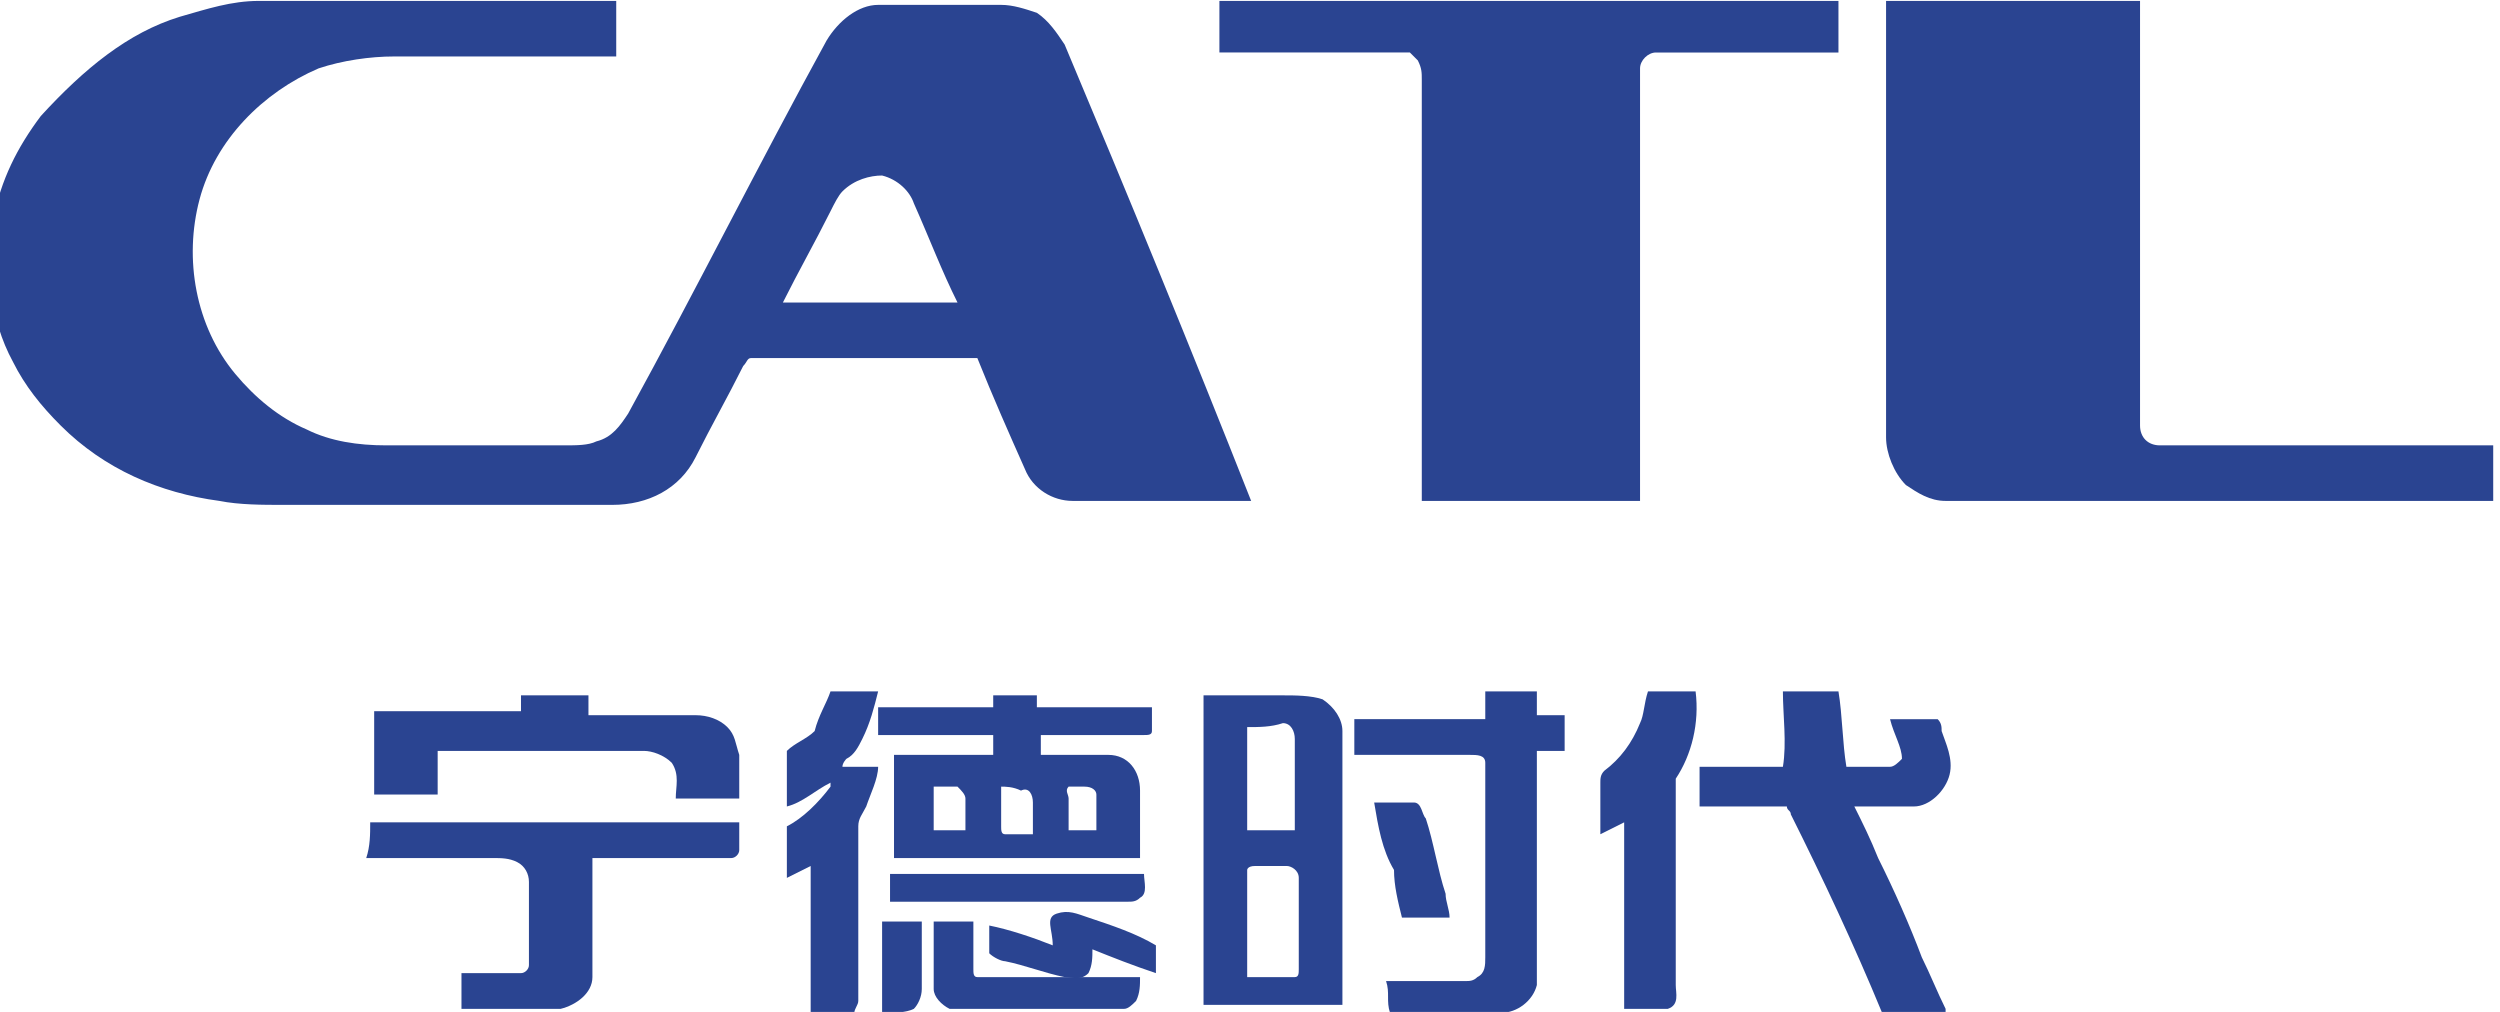 <?xml version="1.0" encoding="utf-8"?>
<!-- Generator: Adobe Illustrator 28.0.0, SVG Export Plug-In . SVG Version: 6.00 Build 0)  -->
<svg version="1.1" id="svg1" xmlns:svg="http://www.w3.org/2000/svg"
	 xmlns="http://www.w3.org/2000/svg" xmlns:xlink="http://www.w3.org/1999/xlink" x="0px" y="0px" viewBox="0 0 63 25.5"
	 style="enable-background:new 0 0 63 25.5;" xml:space="preserve">
<style type="text/css">
	.st0{clip-path:url(#SVGID_00000152251503218624212940000006402784287308552119_);fill:#2A4491;}
	.st1{clip-path:url(#SVGID_00000150790605590307164640000012985804832593363109_);fill:#2A4491;}
	.st2{clip-path:url(#SVGID_00000169546387697193654890000000026372436668691617_);fill:#2A4491;}
	.st3{clip-path:url(#SVGID_00000005261358516015191390000009478685107271070876_);fill:#2A4491;}
	.st4{clip-path:url(#SVGID_00000006709146746903520320000003593203529586837154_);fill:#2A4491;}
	.st5{clip-path:url(#SVGID_00000159432170314282749470000005433145500105517961_);fill:#2A4491;}
	.st6{clip-path:url(#SVGID_00000092432677428446821470000006495022415147207822_);fill:#2A4491;}
	.st7{clip-path:url(#SVGID_00000176760456068098978510000017572626061334459048_);fill:#2A4491;}
	.st8{clip-path:url(#SVGID_00000082359104601733942610000003618011535671098246_);fill:#2A4491;}
	.st9{clip-path:url(#SVGID_00000144303076590638316570000017485940733931553972_);fill:#2A4491;}
	.st10{clip-path:url(#SVGID_00000096017266249954909150000014878044702274085552_);fill:#2A4491;}
	.st11{clip-path:url(#SVGID_00000087412167324624828540000015869196276627153842_);fill:#2A4491;}
	.st12{clip-path:url(#SVGID_00000035530013509503103560000015283433115758952614_);fill:#2A4491;}
	.st13{clip-path:url(#SVGID_00000018919129181099080750000013930164611925158296_);fill:#2A4491;}
	.st14{clip-path:url(#SVGID_00000090290984550844454210000015749967967916337850_);fill:#2A4491;}
	.st15{clip-path:url(#SVGID_00000165227930797798938000000009515292571044412814_);fill:#2A4491;}
</style>
<g id="layer1" transform="translate(-101.071,-87.577)">
	<g>
		<defs>
			<rect id="SVGID_1_" x="-379" y="-273.9" width="1207.6" height="858.9"/>
		</defs>
		<clipPath id="SVGID_00000052088797804812287030000002629383403513354427_">
			<use xlink:href="#SVGID_1_"  style="overflow:visible;"/>
		</clipPath>
		<path id="path824" style="clip-path:url(#SVGID_00000052088797804812287030000002629383403513354427_);fill:#2A4491;" d="
			M122.3,92.4c-0.1,0.1-0.2,0.3-0.3,0.5c-0.4,0.8-0.8,1.5-1.2,2.3c1.5,0,3,0,4.4,0c-0.4-0.8-0.7-1.6-1.1-2.5
			c-0.1-0.3-0.4-0.6-0.8-0.7C123,92,122.6,92.1,122.3,92.4 M105.6,88c0.7-0.2,1.3-0.4,2-0.4c1.2,0,2.3,0,3.5,0c1.8,0,3.7,0,5.5,0
			c0,0.5,0,0.9,0,1.4c-1.9,0-3.7,0-5.6,0c-0.6,0-1.3,0.1-1.9,0.3c-1.4,0.6-2.6,1.8-3,3.3c-0.4,1.5-0.1,3.2,0.9,4.4
			c0.5,0.6,1.1,1.1,1.8,1.4c0.6,0.3,1.3,0.4,2,0.4c1.5,0,3,0,4.5,0c0.3,0,0.6,0,0.8-0.1c0.4-0.1,0.6-0.4,0.8-0.7
			c1.7-3.1,3.3-6.3,5-9.4c0.3-0.5,0.8-0.9,1.3-0.9c1,0,2.1,0,3.1,0c0.3,0,0.6,0.1,0.9,0.2c0.3,0.2,0.5,0.5,0.7,0.8
			c1.6,3.8,3.2,7.7,4.7,11.5c-1.2,0-2.3,0-3.5,0c-0.3,0-0.6,0-1,0c-0.5,0-1-0.3-1.2-0.8c-0.4-0.9-0.8-1.8-1.2-2.8
			c-1.9,0-3.8,0-5.7,0c-0.1,0-0.1,0.1-0.2,0.2c-0.4,0.8-0.8,1.5-1.2,2.3c-0.4,0.8-1.2,1.2-2.1,1.2c-2.8,0-5.5,0-8.3,0
			c-0.5,0-1.1,0-1.6-0.1c-1.5-0.2-2.9-0.8-4-1.9c-0.5-0.5-0.9-1-1.2-1.6c-0.6-1.1-0.7-2.4-0.5-3.6c0.2-1,0.6-1.8,1.2-2.6
			C103.2,89.3,104.3,88.4,105.6,88"/>
	</g>
	<g>
		<defs>
			<rect id="SVGID_00000142152218791595344360000016122396389090472607_" x="-379" y="-273.9" width="1207.6" height="858.9"/>
		</defs>
		<clipPath id="SVGID_00000088815021235569022100000002647352538223452833_">
			<use xlink:href="#SVGID_00000142152218791595344360000016122396389090472607_"  style="overflow:visible;"/>
		</clipPath>
		<path id="path826" style="clip-path:url(#SVGID_00000088815021235569022100000002647352538223452833_);fill:#2A4491;" d="
			M131.8,87.6c1.1,0,2.3,0,3.4,0c0.4,0,0.9,0,1.3,0c0.2,0,0.4,0,0.5,0c0.6,0,1.1,0,1.7,0c2.6,0,5.3,0,7.9,0c0.3,0,0.5,0,0.8,0
			c0,0.4,0,0.9,0,1.3c-1.5,0-3.1,0-4.6,0c-0.2,0-0.4,0.2-0.4,0.4c0,1.9,0,3.8,0,5.7c0,1.5,0,2.9,0,4.4c0,0.3,0,0.5,0,0.8
			c-0.7,0-1.3,0-2,0c-1.2,0-2.3,0-3.5,0c0-3.5,0-7.1,0-10.6c0-0.2,0-0.3-0.1-0.5c-0.1-0.1-0.1-0.1-0.2-0.2c-1,0-2.1,0-3.1,0
			c-0.6,0-1.1,0-1.7,0C131.8,88.5,131.8,88.1,131.8,87.6"/>
	</g>
	<g>
		<defs>
			<rect id="SVGID_00000132087112931291613830000017140626472608441750_" x="-379" y="-273.9" width="1207.6" height="858.9"/>
		</defs>
		<clipPath id="SVGID_00000036222434205823995550000016712144833099046036_">
			<use xlink:href="#SVGID_00000132087112931291613830000017140626472608441750_"  style="overflow:visible;"/>
		</clipPath>
		<path id="path828" style="clip-path:url(#SVGID_00000036222434205823995550000016712144833099046036_);fill:#2A4491;" d="
			M148.6,87.6c1,0,2.1,0,3.1,0c1.1,0,2.2,0,3.3,0c0,2.5,0,4.9,0,7.4c0,1.1,0,2.2,0,3.3c0,0.3,0.2,0.5,0.5,0.5c2.8,0,5.6,0,8.4,0
			c0,0.5,0,0.9,0,1.4c-2.4,0-4.8,0-7.2,0c-2.2,0-4.4,0-6.6,0c-0.4,0-0.7-0.2-1-0.4c-0.3-0.3-0.5-0.8-0.5-1.2c0-2.5,0-5.1,0-7.6
			C148.6,89.8,148.6,88.7,148.6,87.6"/>
	</g>
	<g>
		<defs>
			<rect id="SVGID_00000128462239260170190470000007519361397313766801_" x="-379" y="-273.9" width="1207.6" height="858.9"/>
		</defs>
		<clipPath id="SVGID_00000101804591405866161060000014192099938336926874_">
			<use xlink:href="#SVGID_00000128462239260170190470000007519361397313766801_"  style="overflow:visible;"/>
		</clipPath>
		<path id="path830" style="clip-path:url(#SVGID_00000101804591405866161060000014192099938336926874_);fill:#2A4491;" d="M122,105
			c0.4,0,0.8,0,1.2,0c-0.1,0.4-0.2,0.8-0.4,1.2c-0.1,0.2-0.2,0.4-0.4,0.5c0,0-0.1,0.1-0.1,0.2c0.3,0,0.6,0,0.9,0
			c0,0.3-0.2,0.7-0.3,1c-0.1,0.2-0.2,0.3-0.2,0.5c0,1.5,0,2.9,0,4.4c0,0.1-0.1,0.2-0.1,0.3c-0.4,0-0.7,0-1.1,0c0-1.2,0-2.5,0-3.7
			c-0.2,0.1-0.4,0.2-0.6,0.3c0-0.4,0-0.9,0-1.3c0.4-0.2,0.8-0.6,1.1-1c0,0,0-0.1,0-0.1c-0.4,0.2-0.7,0.5-1.1,0.6c0-0.5,0-0.9,0-1.4
			c0.2-0.2,0.5-0.3,0.7-0.5C121.7,105.6,121.9,105.3,122,105"/>
	</g>
	<g>
		<defs>
			<rect id="SVGID_00000019636975866904624810000001877945048740589244_" x="-379" y="-273.9" width="1207.6" height="858.9"/>
		</defs>
		<clipPath id="SVGID_00000165922727238232030450000012288648256096270723_">
			<use xlink:href="#SVGID_00000019636975866904624810000001877945048740589244_"  style="overflow:visible;"/>
		</clipPath>
		<path id="path832" style="clip-path:url(#SVGID_00000165922727238232030450000012288648256096270723_);fill:#2A4491;" d="
			M138.5,105c0.4,0,0.9,0,1.3,0c0,0.2,0,0.4,0,0.6c0.2,0,0.5,0,0.7,0c0,0.3,0,0.6,0,0.9c-0.2,0-0.5,0-0.7,0c0,0.5,0,1,0,1.5
			c0,1,0,1.9,0,2.9c0,0.5,0,1,0,1.5c-0.1,0.4-0.5,0.7-0.9,0.7c-0.9,0-1.9,0-2.8,0c-0.1-0.3,0-0.5-0.1-0.8c0.7,0,1.3,0,2,0
			c0.1,0,0.2,0,0.3-0.1c0.2-0.1,0.2-0.3,0.2-0.5c0-1.3,0-2.7,0-4c0-0.3,0-0.6,0-0.9c0-0.2-0.2-0.2-0.4-0.2c-0.9,0-1.8,0-2.7,0
			c-0.1,0-0.1,0-0.2,0c0-0.3,0-0.6,0-0.9c1.1,0,2.2,0,3.3,0C138.5,105.4,138.5,105.2,138.5,105"/>
	</g>
	<g>
		<defs>
			<rect id="SVGID_00000054235645716820225180000015173747569625719206_" x="-379" y="-273.9" width="1207.6" height="858.9"/>
		</defs>
		<clipPath id="SVGID_00000129906292029813349600000001817077958833239483_">
			<use xlink:href="#SVGID_00000054235645716820225180000015173747569625719206_"  style="overflow:visible;"/>
		</clipPath>
		<path id="path834" style="clip-path:url(#SVGID_00000129906292029813349600000001817077958833239483_);fill:#2A4491;" d="
			M142.6,105c0.4,0,0.8,0,1.2,0c0.1,0.8-0.1,1.6-0.5,2.2c0,1.7,0,3.5,0,5.2c0,0.2,0.1,0.5-0.2,0.6c-0.4,0-0.8,0-1.1,0
			c0-1.6,0-3.2,0-4.7c-0.2,0.1-0.4,0.2-0.6,0.3c0-0.4,0-0.9,0-1.3c0-0.1,0-0.2,0.1-0.3c0.4-0.3,0.7-0.7,0.9-1.2
			C142.5,105.6,142.5,105.3,142.6,105"/>
	</g>
	<g>
		<defs>
			<rect id="SVGID_00000127038362343465654060000006287361666472250034_" x="-379" y="-273.9" width="1207.6" height="858.9"/>
		</defs>
		<clipPath id="SVGID_00000046303335057634447500000013103064595181378465_">
			<use xlink:href="#SVGID_00000127038362343465654060000006287361666472250034_"  style="overflow:visible;"/>
		</clipPath>
		<path id="path836" style="clip-path:url(#SVGID_00000046303335057634447500000013103064595181378465_);fill:#2A4491;" d="M146,105
			c0.5,0,0.9,0,1.4,0c0.1,0.6,0.1,1.3,0.2,1.9c0.4,0,0.7,0,1.1,0c0.1,0,0.2-0.1,0.3-0.2c0-0.3-0.2-0.6-0.3-1c0.4,0,0.8,0,1.2,0
			c0.1,0.1,0.1,0.2,0.1,0.3c0.1,0.3,0.3,0.7,0.2,1.1c-0.1,0.4-0.5,0.8-0.9,0.8c-0.5,0-1,0-1.5,0c0.2,0.4,0.4,0.8,0.6,1.3
			c0.4,0.8,0.8,1.7,1.1,2.5c0.2,0.4,0.4,0.9,0.6,1.3c0,0,0,0.1,0,0.1c-0.5,0-1,0-1.6,0c-0.7-1.7-1.5-3.4-2.3-5
			c0-0.1-0.1-0.1-0.1-0.2c-0.3,0-0.5,0-0.8,0c-0.5,0-0.9,0-1.4,0c0-0.3,0-0.7,0-1c0.7,0,1.4,0,2.1,0C146.1,106.3,146,105.6,146,105"
			/>
	</g>
	<g>
		<defs>
			<rect id="SVGID_00000026137439453210422000000016588734460962520473_" x="-379" y="-273.9" width="1207.6" height="858.9"/>
		</defs>
		<clipPath id="SVGID_00000087379013096936380750000012904482243259880635_">
			<use xlink:href="#SVGID_00000026137439453210422000000016588734460962520473_"  style="overflow:visible;"/>
		</clipPath>
		<path id="path838" style="clip-path:url(#SVGID_00000087379013096936380750000012904482243259880635_);fill:#2A4491;" d="
			M114.2,105.1c0.6,0,1.1,0,1.7,0c0,0.2,0,0.3,0,0.5c0.9,0,1.8,0,2.7,0c0.3,0,0.6,0.1,0.8,0.3c0.2,0.2,0.2,0.4,0.3,0.7
			c0,0.4,0,0.8,0,1.1c-0.5,0-1.1,0-1.6,0c0-0.3,0.1-0.6-0.1-0.9c-0.2-0.2-0.5-0.3-0.7-0.3c-1.7,0-3.4,0-5.2,0c0,0.4,0,0.8,0,1.1
			c-0.5,0-1.1,0-1.6,0c0-0.7,0-1.4,0-2.1c1.2,0,2.5,0,3.7,0C114.2,105.4,114.2,105.2,114.2,105.1"/>
	</g>
	<g>
		<defs>
			<rect id="SVGID_00000088823316983375975880000002153469833293780380_" x="-379" y="-273.9" width="1207.6" height="858.9"/>
		</defs>
		<clipPath id="SVGID_00000012464965493215603930000015869402635838849164_">
			<use xlink:href="#SVGID_00000088823316983375975880000002153469833293780380_"  style="overflow:visible;"/>
		</clipPath>
		<path id="path840" style="clip-path:url(#SVGID_00000012464965493215603930000015869402635838849164_);fill:#2A4491;" d="
			M128,107.4c-0.1,0.1,0,0.2,0,0.3c0,0.3,0,0.6,0,0.8c0.2,0,0.5,0,0.7,0c0-0.3,0-0.6,0-0.9c0-0.1-0.1-0.2-0.3-0.2
			C128.3,107.4,128.1,107.4,128,107.4 M126.3,107.4c0,0.3,0,0.6,0,1c0,0.1,0,0.2,0.1,0.2c0.2,0,0.5,0,0.7,0c0-0.3,0-0.5,0-0.8
			c0-0.2-0.1-0.4-0.3-0.3C126.6,107.4,126.4,107.4,126.3,107.4 M124.6,107.4c0,0.4,0,0.7,0,1.1c0.3,0,0.5,0,0.8,0c0-0.3,0-0.6,0-0.8
			c0-0.1-0.1-0.2-0.2-0.3C125,107.4,124.8,107.4,124.6,107.4 M126.1,105.1c0.4,0,0.7,0,1.1,0c0,0.1,0,0.2,0,0.3c1,0,1.9,0,2.9,0
			c0,0.2,0,0.4,0,0.6c0,0.1-0.1,0.1-0.2,0.1c-0.9,0-1.7,0-2.6,0c0,0.2,0,0.3,0,0.5c0.6,0,1.1,0,1.7,0c0.5,0,0.8,0.4,0.8,0.9
			c0,0.6,0,1.1,0,1.7c-2.1,0-4.2,0-6.2,0c0-0.9,0-1.7,0-2.6c0.8,0,1.7,0,2.5,0c0-0.2,0-0.3,0-0.5c-0.9,0-1.8,0-2.7,0
			c-0.1,0-0.1,0-0.2,0c0-0.2,0-0.5,0-0.7c1,0,1.9,0,2.9,0C126.1,105.3,126.1,105.2,126.1,105.1"/>
	</g>
	<g>
		<defs>
			<rect id="SVGID_00000183233774887335377060000005122979236612767368_" x="-379" y="-273.9" width="1207.6" height="858.9"/>
		</defs>
		<clipPath id="SVGID_00000134969554909401628990000011275344820344244117_">
			<use xlink:href="#SVGID_00000183233774887335377060000005122979236612767368_"  style="overflow:visible;"/>
		</clipPath>
		<path id="path842" style="clip-path:url(#SVGID_00000134969554909401628990000011275344820344244117_);fill:#2A4491;" d="
			M132.5,109.5c0,0.9,0,1.8,0,2.7c0.1,0,0.1,0,0.2,0c0.3,0,0.6,0,1,0c0.1,0,0.1-0.1,0.1-0.2c0-0.8,0-1.6,0-2.3
			c0-0.2-0.2-0.3-0.3-0.3c-0.3,0-0.6,0-0.8,0C132.5,109.4,132.5,109.5,132.5,109.5 M132.5,105.9c0,0.9,0,1.7,0,2.6
			c0.2,0,0.3,0,0.5,0c0.2,0,0.5,0,0.7,0c0-0.8,0-1.5,0-2.3c0-0.2-0.1-0.4-0.3-0.4C133.1,105.9,132.8,105.9,132.5,105.9 M131.4,105.1
			c0.7,0,1.3,0,2,0c0.3,0,0.7,0,1,0.1c0.3,0.2,0.5,0.5,0.5,0.8c0,2.3,0,4.6,0,6.9c0,0-0.1,0-0.1,0c-0.4,0-0.7,0-1.1,0
			c-0.8,0-1.5,0-2.3,0c0-2.1,0-4.2,0-6.3C131.4,106.2,131.4,105.7,131.4,105.1"/>
	</g>
	<g>
		<defs>
			<rect id="SVGID_00000171705980271036161810000013829088503461377176_" x="-379" y="-273.9" width="1207.6" height="858.9"/>
		</defs>
		<clipPath id="SVGID_00000121241708796033860200000017925517498888027807_">
			<use xlink:href="#SVGID_00000171705980271036161810000013829088503461377176_"  style="overflow:visible;"/>
		</clipPath>
		<path id="path844" style="clip-path:url(#SVGID_00000121241708796033860200000017925517498888027807_);fill:#2A4491;" d="
			M135.7,107.8c0.3,0,0.6,0,1,0c0.2,0,0.2,0.3,0.3,0.4c0.2,0.6,0.3,1.3,0.5,1.9c0,0.2,0.1,0.4,0.1,0.6c-0.4,0-0.8,0-1.2,0
			c-0.1-0.4-0.2-0.8-0.2-1.2C135.9,109,135.8,108.4,135.7,107.8"/>
	</g>
	<g>
		<defs>
			<rect id="SVGID_00000011004591751720944360000015686999760302830498_" x="-379" y="-273.9" width="1207.6" height="858.9"/>
		</defs>
		<clipPath id="SVGID_00000034077772473558611040000010745479841847945631_">
			<use xlink:href="#SVGID_00000011004591751720944360000015686999760302830498_"  style="overflow:visible;"/>
		</clipPath>
		<path id="path846" style="clip-path:url(#SVGID_00000034077772473558611040000010745479841847945631_);fill:#2A4491;" d="
			M110.4,108.3c2.5,0,4.9,0,7.4,0c0.7,0,1.3,0,1.9,0c0,0.2,0,0.5,0,0.7c0,0.1-0.1,0.2-0.2,0.2c-1.2,0-2.3,0-3.5,0c0,1,0,2,0,3
			c0,0.4-0.4,0.7-0.8,0.8c-0.7,0-1.4,0-2,0c-0.2,0-0.3,0-0.5,0c0-0.3,0-0.6,0-0.9c0.5,0,1,0,1.5,0c0.1,0,0.2-0.1,0.2-0.2
			c0-0.7,0-1.4,0-2.1c0-0.2-0.1-0.4-0.3-0.5c-0.2-0.1-0.4-0.1-0.6-0.1c-1.1,0-2.1,0-3.2,0C110.4,108.9,110.4,108.6,110.4,108.3"/>
	</g>
	<g>
		<defs>
			<rect id="SVGID_00000065054210372081885130000012237394150550644137_" x="-379" y="-273.9" width="1207.6" height="858.9"/>
		</defs>
		<clipPath id="SVGID_00000039849807658668602710000003732395335702314898_">
			<use xlink:href="#SVGID_00000065054210372081885130000012237394150550644137_"  style="overflow:visible;"/>
		</clipPath>
		<path id="path848" style="clip-path:url(#SVGID_00000039849807658668602710000003732395335702314898_);fill:#2A4491;" d="
			M123.5,109.6c1.1,0,2.1,0,3.2,0c1.1,0,2.1,0,3.2,0c0,0.2,0.1,0.5-0.1,0.6c-0.1,0.1-0.2,0.1-0.3,0.1c-2,0-4,0-6,0
			C123.5,110.1,123.5,109.9,123.5,109.6"/>
	</g>
	<g>
		<defs>
			<rect id="SVGID_00000132084573007037970080000003294675295586290570_" x="-379" y="-273.9" width="1207.6" height="858.9"/>
		</defs>
		<clipPath id="SVGID_00000062164686483660354400000001830609643543896741_">
			<use xlink:href="#SVGID_00000132084573007037970080000003294675295586290570_"  style="overflow:visible;"/>
		</clipPath>
		<path id="path850" style="clip-path:url(#SVGID_00000062164686483660354400000001830609643543896741_);fill:#2A4491;" d="
			M127.7,110.6c0.3-0.1,0.5,0,0.8,0.1c0.6,0.2,1.2,0.4,1.7,0.7c0,0.2,0,0.5,0,0.7c-0.6-0.2-1.1-0.4-1.6-0.6c0,0.2,0,0.4-0.1,0.6
			c-0.2,0.2-0.4,0.1-0.6,0.1c-0.5-0.1-1-0.3-1.5-0.4c-0.1,0-0.3-0.1-0.4-0.2c0-0.2,0-0.5,0-0.7c0.5,0.1,1.1,0.3,1.6,0.5
			C127.6,111,127.4,110.7,127.7,110.6"/>
	</g>
	<g>
		<defs>
			<rect id="SVGID_00000042014837435705596700000013715126105120164794_" x="-379" y="-273.9" width="1207.6" height="858.9"/>
		</defs>
		<clipPath id="SVGID_00000060011739772460857860000018317451591526262927_">
			<use xlink:href="#SVGID_00000042014837435705596700000013715126105120164794_"  style="overflow:visible;"/>
		</clipPath>
		<path id="path852" style="clip-path:url(#SVGID_00000060011739772460857860000018317451591526262927_);fill:#2A4491;" d="
			M123.3,110.8c0.3,0,0.7,0,1,0c0,0.6,0,1.1,0,1.7c0,0.2-0.1,0.4-0.2,0.5c-0.2,0.1-0.5,0.1-0.8,0.1
			C123.3,112.3,123.3,111.5,123.3,110.8"/>
	</g>
	<g>
		<defs>
			<rect id="SVGID_00000147933979497093596200000002579457076642789508_" x="-379" y="-273.9" width="1207.6" height="858.9"/>
		</defs>
		<clipPath id="SVGID_00000120534049901390513660000000199007158104560269_">
			<use xlink:href="#SVGID_00000147933979497093596200000002579457076642789508_"  style="overflow:visible;"/>
		</clipPath>
		<path id="path854" style="clip-path:url(#SVGID_00000120534049901390513660000000199007158104560269_);fill:#2A4491;" d="
			M124.6,110.8c0.3,0,0.7,0,1,0l0,0c0,0.4,0,0.8,0,1.2c0,0.1,0,0.2,0.1,0.2c0.1,0,0.2,0,0.3,0c1.3,0,2.6,0,3.8,0
			c0,0.2,0,0.4-0.1,0.6c-0.1,0.1-0.2,0.2-0.3,0.2c-1.3,0-2.6,0-3.8,0c-0.2,0-0.4,0-0.6,0c-0.2-0.1-0.4-0.3-0.4-0.5
			C124.6,111.9,124.6,111.4,124.6,110.8"/>
	</g>
</g>
</svg>
